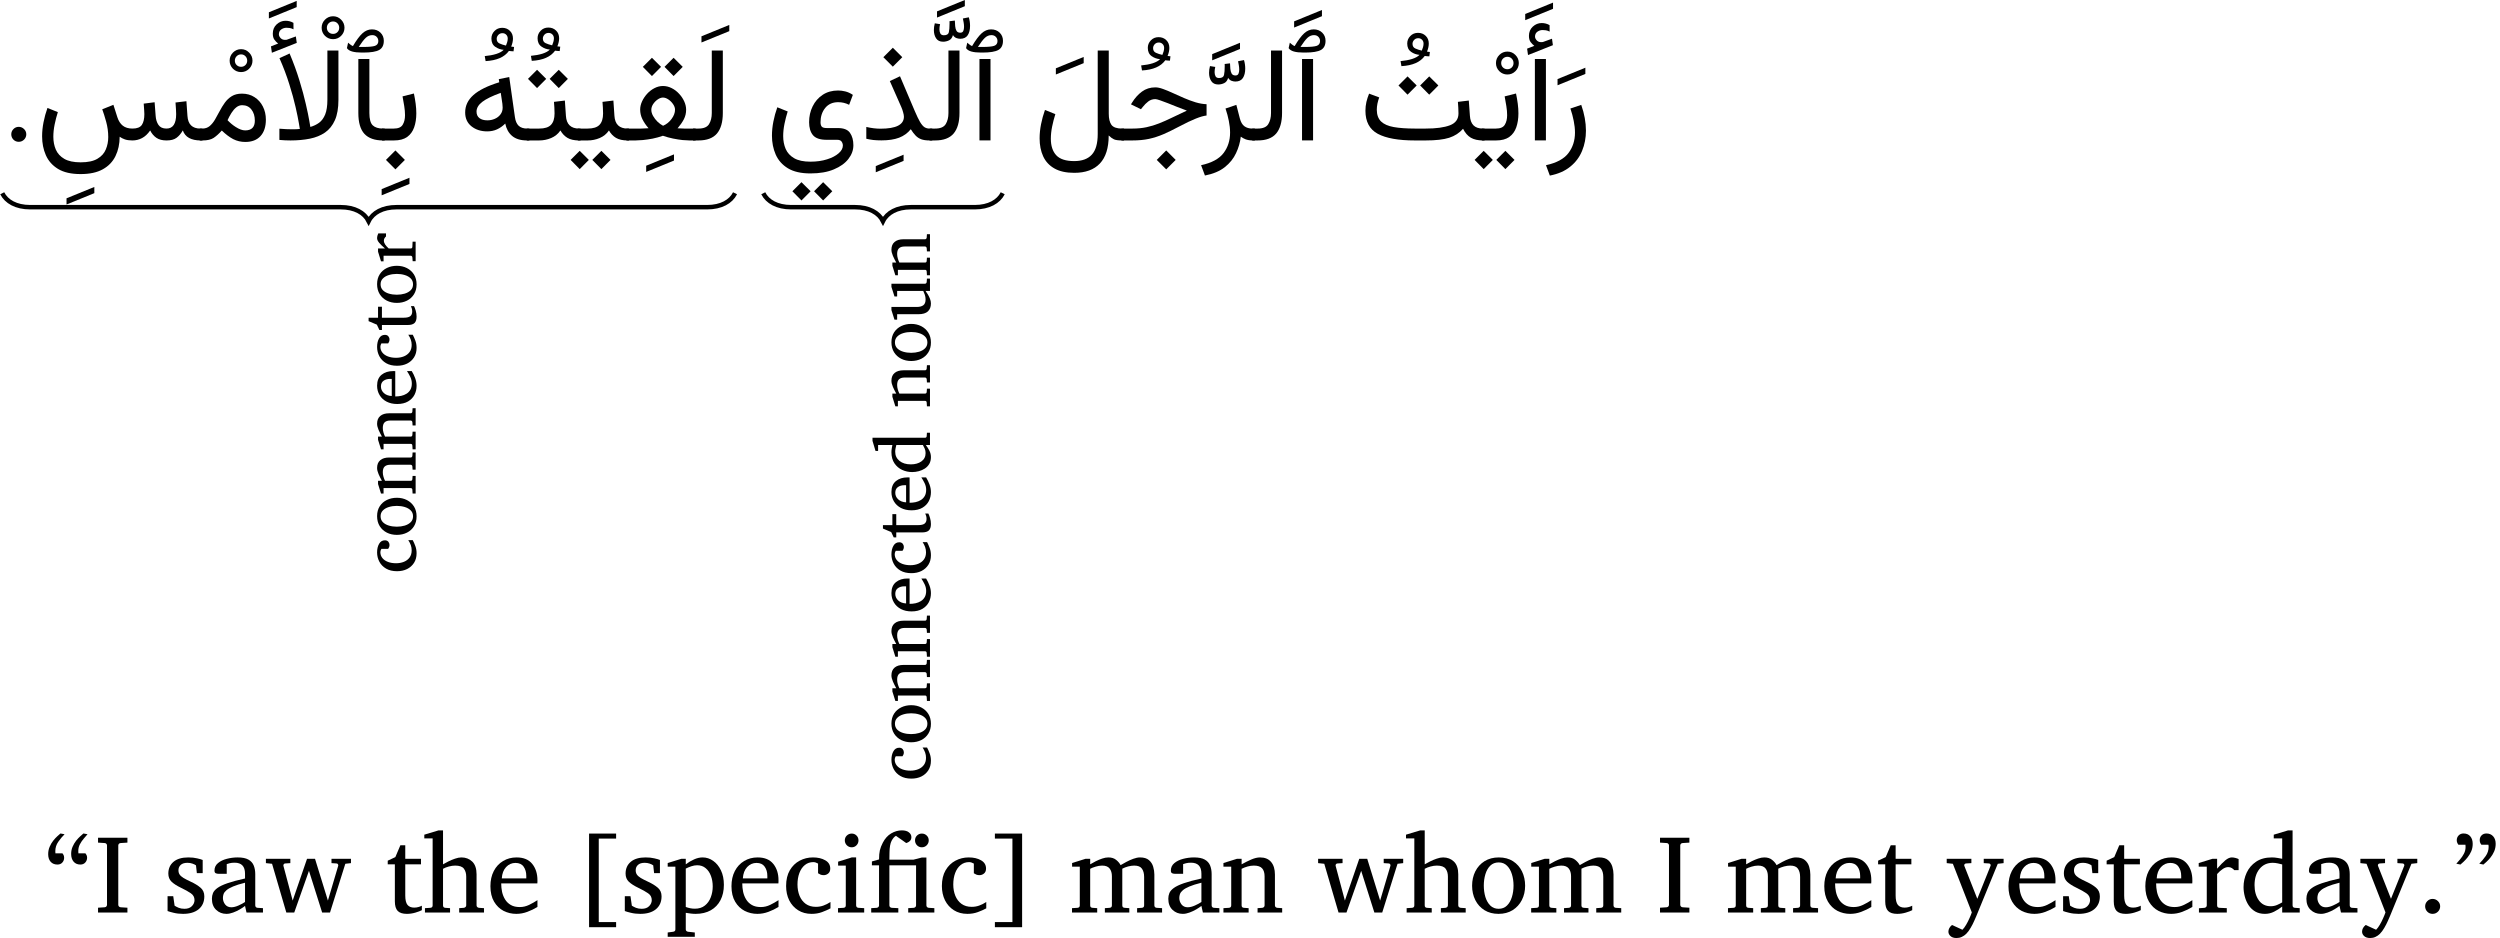 <?xml version='1.0' encoding='UTF-8'?>
<!-- This file was generated by dvisvgm 3.2.2 -->
<svg version='1.1' xmlns='http://www.w3.org/2000/svg' xmlns:xlink='http://www.w3.org/1999/xlink' width='223.495pt' height='83.858pt' viewBox='-0 -86.096 223.495 83.858'>
<defs>
<path id='g1-677' d='M.841-8.458Q.642-8.61 .502-8.809T.362-9.352Q.362-9.854 .706-10.175Q1.057-10.496 1.5-10.496Q1.886-10.496 2.207-10.309L2.212-9.731Q2.031-9.824 1.874-9.848T1.582-9.871Q1.331-9.871 1.115-9.719Q.905-9.568 .905-9.276Q.911-9.095 1.086-8.92Q1.267-8.75 1.594-8.797Q1.605-8.797 1.617-8.803Q1.634-8.809 1.652-8.815L2.423-9.095L2.504-8.517L.28-7.635L.198-8.207L.841-8.458ZM1.88-7.279V-.006H.893V-7.279H1.88Z'/>
<path id='g1-691' d='M.274 3.141L-.07 2.212Q1.354 1.903 1.938 1.127Q2.522 .356 2.522-.7Q2.522-1.197 2.411-1.74Q2.306-2.288 2.113-2.855L3.082-3.181Q3.502-1.985 3.502-.876Q3.502 .099 3.158 .928Q2.819 1.763 2.101 2.341Q1.389 2.925 .274 3.141Z'/>
<path id='g1-723' d='M5.154 3.73L5.972 4.542L5.154 5.365L4.343 4.542L5.154 3.73ZM3.216 3.73L4.034 4.542L3.216 5.365L2.405 4.542L3.216 3.73ZM4.022 2.948Q2.761 2.948 2.002 2.487Q1.249 2.026 .911 1.255Q.578 .49 .578-.426Q.578-1.045 .706-1.693Q.835-2.347 1.057-2.965L1.985-2.592Q1.815-2.055 1.699-1.489T1.582-.391Q1.582 .239 1.804 .759Q2.031 1.278 2.563 1.588T4.022 1.897Q4.851 1.897 5.505 1.687Q6.159 1.483 6.538 1.15Q6.917 .823 6.917 .455Q6.917 .269 6.806 .105T6.404-.058H5.458Q4.594-.058 4.244-.473Q3.899-.893 3.899-1.634Q3.899-2.405 4.215-3.047Q4.53-3.695 5.114-4.08T6.497-4.466Q6.801-4.466 7.133-4.384Q7.472-4.302 7.811-4.075L7.478-3.187Q7.017-3.421 6.497-3.421Q5.756-3.421 5.335-2.901Q4.921-2.382 4.921-1.634Q4.921-1.36 5.032-1.232Q5.143-1.109 5.481-1.109H6.462Q7.268-1.109 7.56-.671Q7.857-.239 7.857 .432Q7.857 1.08 7.414 1.652Q6.97 2.23 6.112 2.586Q5.26 2.948 4.022 2.948Z'/>
<path id='g1-728' d='M.379-6.661V-7.215L2.866-8.231V-7.676L.379-6.661Z'/>
<path id='g1-730' d='M2.685-6.24Q2.563-6.246 2.475-6.252Q2.388-6.264 2.271-6.275Q1.675-5.446 .187-5.365L.111-5.814Q.695-5.867 1.144-6.007Q1.594-6.153 1.804-6.375Q1.395-6.404 1.051-6.643T.706-7.384Q.706-7.776 .981-8.056Q1.255-8.342 1.67-8.342T2.358-8.073Q2.633-7.811 2.633-7.379Q2.633-7.052 2.475-6.661Q2.557-6.649 2.732-6.631L2.685-6.24ZM2.008-6.754Q2.072-6.9 2.119-7.063Q2.166-7.233 2.166-7.373Q2.166-7.595 2.026-7.729Q1.891-7.863 1.693-7.863Q1.465-7.863 1.319-7.705Q1.179-7.548 1.179-7.361Q1.179-7.063 1.424-6.947Q1.675-6.83 2.008-6.754Z'/>
<path id='g1-731' d='M.339 2.948V2.393L2.825 1.378V1.932L.339 2.948Z'/>
<path id='g1-735' d='M.426-7.869V-8.423L2.913-9.439V-8.885L.426-7.869ZM2.02-7.6Q2.031-7.361 2.049-7.104Q2.072-6.853 2.166-6.684Q2.265-6.515 2.504-6.515Q2.703-6.515 2.773-6.666T2.843-7.034Q2.843-7.227 2.808-7.425T2.738-7.787L3.269-7.892Q3.38-7.519 3.38-7.128Q3.38-6.608 3.17-6.287Q2.96-5.972 2.493-5.972Q2.347-5.972 2.16-6.036Q1.973-6.106 1.85-6.304Q1.763-5.96 1.5-5.832Q1.243-5.709 .969-5.709Q.543-5.709 .344-6.013T.146-6.754Q.146-7.04 .228-7.355L.7-7.279Q.642-7.034 .642-6.818T.724-6.445Q.811-6.287 1.039-6.287Q1.419-6.287 1.483-6.555Q1.547-6.83 1.547-7.373L1.541-7.542L2.02-7.6Z'/>
<path id='g1-737' d='M.245-6.783Q.245-7.203 .543-7.507Q.846-7.811 1.267-7.811T1.985-7.507Q2.288-7.203 2.288-6.783T1.985-6.059Q1.687-5.762 1.267-5.762T.543-6.059Q.245-6.363 .245-6.783ZM.712-6.783Q.712-6.55 .87-6.392Q1.033-6.234 1.267-6.234T1.658-6.392T1.815-6.783T1.658-7.18T1.267-7.344T.87-7.18Q.712-7.017 .712-6.783Z'/>
<path id='g1-781' d='M1.88-7.279V-.006H.893V-7.279H1.88ZM-.304-8.254L-.198-8.739Q-.123-8.674 0-8.575Q.128-8.476 .233-8.435Q.706-9.235 1.086-9.579Q1.471-9.93 1.932-9.93Q2.399-9.93 2.697-9.638T2.995-8.908Q2.995-8.324 2.586-8.091T1.173-7.857H1.027Q.502-7.857 .163-7.951Q-.175-8.05-.304-8.254ZM1.162-8.359Q1.915-8.359 2.207-8.458Q2.504-8.564 2.504-8.885Q2.504-9.112 2.353-9.264Q2.207-9.416 1.961-9.416Q1.64-9.416 1.383-9.177T.753-8.359H1.162Z'/>
<path id='g1-1055' d='M-.128-8.254L-.023-8.739Q.053-8.674 .175-8.575Q.304-8.476 .409-8.435Q.881-9.235 1.261-9.579Q1.646-9.93 2.107-9.93Q2.574-9.93 2.872-9.638T3.17-8.908Q3.17-8.324 2.761-8.091T1.348-7.857H1.203Q.677-7.857 .339-7.951Q0-8.05-.128-8.254ZM1.337-8.359Q2.09-8.359 2.382-8.458Q2.679-8.564 2.679-8.885Q2.679-9.112 2.528-9.264Q2.382-9.416 2.137-9.416Q1.815-9.416 1.559-9.177T.928-8.359H1.337ZM.893-7.279H1.88V-2.458Q1.88-1.634 2.183-1.348T3.1-1.062H3.246V0H3.1Q1.985 0 1.436-.59Q.893-1.179 .893-2.458V-7.279Z'/>
<path id='g1-1176' d='M.952 0H-.123V-1.062H.94Q1.524-1.062 1.728-1.401Q1.938-1.74 1.938-2.259Q1.938-2.639 1.868-3.071T1.716-3.94L2.732-4.197Q2.831-3.73 2.89-3.281T2.948-2.423Q2.948-1.722 2.755-1.173T2.125-.309Q1.687 0 .952 0ZM1.08 .893L1.926 1.74L1.08 2.586L.233 1.74L1.08 .893Z'/>
<path id='g1-1185' d='M6.281-5.727L7.098-4.915L6.281-4.092L5.47-4.915L6.281-5.727ZM4.343-5.727L5.16-4.915L4.343-4.092L3.532-4.915L4.343-5.727ZM8.844-3.45L9.819-3.567L9.918-2.201Q9.953-1.646 10.233-1.354Q10.519-1.062 11.085-1.062H11.225V0H11.085Q10.426 0 10-.245Q9.579-.496 9.305-1.045Q8.82-.485 8.062-.239Q7.309 0 5.966 0H4.991Q2.79 0 1.681-.595Q.578-1.191 .578-2.656Q.578-3.059 .665-3.444Q.759-3.829 .905-4.185L1.81-3.847Q1.716-3.59 1.652-3.298Q1.594-3.006 1.594-2.744Q1.599-2.061 1.979-1.693Q2.358-1.331 3.111-1.197T4.991-1.062H5.966Q7.361-1.062 8.126-1.354Q8.896-1.646 8.896-2.417Q8.896-2.656 8.879-2.93Q8.867-3.205 8.844-3.45Z'/>
<path id='g1-1189' d='M2.744-6.316L3.561-5.505L2.744-4.682L1.932-5.505L2.744-6.316ZM.806-6.316L1.623-5.505L.806-4.682L-.006-5.505L.806-6.316ZM-.117-1.062H.992Q1.734-1.062 2.049-1.395Q2.37-1.728 2.37-2.417Q2.37-2.697 2.353-2.948Q2.341-3.199 2.317-3.45L3.292-3.567L3.386-2.201Q3.456-1.062 4.571-1.062H4.693V0H4.559Q3.911 0 3.52-.233Q3.135-.467 2.895-.893Q2.58-.432 2.066-.216T.992 0H-.117V-1.062Z'/>
<path id='g1-1198' d='M3.888 .893L4.734 1.74L3.888 2.586L3.041 1.74L3.888 .893ZM-.117-1.062H.876Q1.559-1.062 2.131-1.185T3.246-1.524Q3.794-1.74 4.39-2.031Q4.991-2.329 5.732-2.668Q5.318-2.819 4.874-2.995Q4.431-3.176 4.028-3.333Q3.631-3.491 3.333-3.59Q3.035-3.695 2.913-3.695Q2.557-3.695 2.282-3.485Q2.014-3.281 1.786-2.989L1.629-2.79L.736-3.228L.823-3.368Q1.208-3.993 1.716-4.366Q2.23-4.746 2.919-4.746Q3.205-4.746 3.608-4.6Q4.016-4.454 4.495-4.232Q4.974-4.016 5.487-3.789Q6.001-3.567 6.515-3.409Q7.028-3.257 7.495-3.24V-2.23Q7.122-2.189 6.538-1.956Q5.96-1.728 5.032-1.238Q4.285-.841 3.643-.56Q3.006-.286 2.341-.14Q1.681 0 .858 0H-.117V-1.062Z'/>
<path id='g1-1211' d='M2.948-8.289L3.794-7.443L2.948-6.596L2.101-7.443L2.948-8.289ZM3.94-2.125Q3.94-2.277 3.87-2.516Q3.806-2.761 3.713-2.971L2.679-5.312L3.59-5.738L4.915-2.621Q5.184-1.991 5.382-1.652Q5.586-1.313 5.779-1.185Q5.978-1.062 6.229-1.062H6.474V0H6.229Q5.767 0 5.476-.111Q5.19-.222 4.979-.444T4.553-1.004Q4.145-.49 3.508-.245Q2.878-.006 1.932-.006Q1.524-.006 1.197-.041Q.87-.082 .578-.152V-1.208Q1.249-1.051 1.845-1.051Q3.94-1.051 3.94-2.125Z'/>
<path id='g1-1213' d='M4.577 0Q4.174 0 3.899-.105Q3.631-.216 3.479-.339Q3.392 .426 3.053 1.138Q2.72 1.856 2.049 2.388T.274 3.135L-.07 2.212Q1.354 1.903 1.938 1.127Q2.522 .356 2.522-.7Q2.522-1.197 2.411-1.74Q2.306-2.288 2.113-2.855L3.082-3.181L3.397-1.961Q3.526-1.471 3.806-1.267T4.512-1.062H4.734V0H4.577Z'/>
<path id='g1-1217' d='M4.022 1.956Q4.997 1.956 5.528 1.634Q6.065 1.319 6.275 .8Q6.491 .286 6.491-.304Q6.491-.998 6.304-1.675T5.954-2.784L6.952-3.187L7.303-2.084Q7.466-1.576 7.793-1.319T8.657-1.062Q9.276-1.062 9.498-1.395T9.719-2.353Q9.719-2.504 9.702-2.714Q9.69-2.925 9.661-3.292L10.636-3.415L10.729-2.195Q10.758-1.722 10.98-1.389Q11.202-1.062 11.698-1.062Q12.562-1.062 12.562-2.353Q12.562-2.563 12.545-2.79Q12.533-3.018 12.504-3.392L13.479-3.508L13.572-2.195Q13.642-1.062 14.728-1.062H14.903V0H14.74Q14.127 0 13.718-.222Q13.309-.449 13.158-.899Q12.912-.467 12.591-.233Q12.276 0 11.704 0Q11.144 0 10.799-.233T10.239-.893Q9.912-.42 9.509-.21Q9.112 0 8.645 0Q8.26 0 7.98-.093Q7.7-.193 7.513-.333Q7.507 .642 7.139 1.395Q6.771 2.154 6.001 2.58Q5.236 3.006 4.022 3.006Q2.761 3.006 2.002 2.545Q1.249 2.084 .911 1.313Q.578 .549 .578-.368Q.578-.987 .706-1.634Q.835-2.288 1.057-2.907L1.985-2.533Q1.815-1.996 1.699-1.43T1.582-.333Q1.582 .298 1.804 .817Q2.031 1.337 2.563 1.646T4.022 1.956Z'/>
<path id='g1-1255' d='M4.098-7.39L4.915-6.579L4.098-5.756L3.286-6.579L4.098-7.39ZM2.16-7.39L2.977-6.579L2.16-5.756L1.348-6.579L2.16-7.39ZM5.219-2.749Q5.219-2.288 5.014-1.891Q4.81-1.5 4.454-1.086Q4.787-1.068 5.044-1.062Q5.3-1.062 5.499-1.062H6.065V0H5.516Q5.295 0 4.903-.035Q4.518-.076 4.051-.169Q3.59-.263 3.141-.42Q2.691-.257 2.218-.163Q1.745-.076 1.343-.035Q.94 0 .7 0H-.117V-1.062H.7Q.946-1.062 1.208-1.062Q1.477-1.068 1.856-1.092Q1.506-1.5 1.308-1.903T1.109-2.761Q1.109-3.123 1.278-3.491T1.734-4.174T2.388-4.676Q2.755-4.868 3.146-4.868Q3.555-4.868 3.929-4.676Q4.302-4.489 4.588-4.174Q4.88-3.864 5.049-3.491T5.219-2.749ZM3.146-3.835Q2.925-3.835 2.679-3.666Q2.44-3.502 2.271-3.251Q2.107-3 2.107-2.738Q2.107-2.469 2.265-2.189T2.662-1.675Q2.907-1.442 3.158-1.313Q3.602-1.5 3.911-1.915Q4.226-2.335 4.226-2.749Q4.226-2.995 4.051-3.246Q3.882-3.497 3.631-3.666T3.146-3.835Z'/>
<path id='g1-1261' d='M3.672 2.895Q2.586 2.895 1.903 2.504Q1.22 2.119 .899 1.424T.578-.187Q.578-.806 .706-1.454Q.835-2.107 1.057-2.726L1.985-2.353Q1.815-1.815 1.699-1.249T1.582-.152Q1.582 .794 2.061 1.319Q2.545 1.845 3.672 1.845Q4.717 1.845 5.242 1.273Q5.773 .7 5.773-.572V-8.038H6.76V-2.388Q6.76-1.734 6.999-1.395Q7.244-1.062 7.951-1.062H8.126V0H7.962Q7.449 0 7.227-.099Q7.005-.204 6.754-.444Q6.754 1.226 5.966 2.061T3.672 2.895Z'/>
<path id='g1-1262' d='M-.117-1.062H.374Q1.074-1.062 1.319-1.459T1.564-2.452V-8.038H2.551V-2.458Q2.551-1.243 2.026-.619Q1.5 0 .368 0H-.117V-1.062Z'/>
<path id='g1-1266' d='M3.958 .134Q3.374 .134 2.878-.117Q2.388-.374 1.856-.887Q1.477-.461 1.127-.228Q.776 0 .14 0H-.117V-1.062H.111Q.502-1.062 .771-1.284Q1.039-1.512 1.249-1.868T1.664-2.621Q1.874-3.024 2.131-3.38T2.749-3.958Q3.117-4.185 3.654-4.185Q4.302-4.185 4.781-3.87Q5.265-3.561 5.528-3.035Q5.797-2.51 5.797-1.862Q5.797-.911 5.312-.385Q4.833 .134 3.958 .134ZM3.678-3.152Q3.386-3.152 3.146-2.954Q2.907-2.761 2.714-2.452T2.37-1.81Q2.72-1.442 3.094-1.208Q3.573-.899 3.946-.899Q4.81-.899 4.81-1.769Q4.81-2.376 4.507-2.761Q4.209-3.152 3.678-3.152Z'/>
<path id='g1-1275' d='M6.112 0Q5.254 0 4.775-.403Q4.302-.806 4.162-1.512Q3.824-1.173 3.427-.992Q3.035-.811 2.545-.811Q1.71-.811 1.144-1.261T.578-2.504Q.578-3.403 1.313-4.057Q2.049-4.717 3.625-5.201L3.584-5.481L4.518-5.668L5.026-2.084Q5.096-1.57 5.359-1.313Q5.627-1.062 6.135-1.062H6.316V0H6.112ZM3.929-2.936Q3.929-3.117 3.905-3.281L3.759-4.256Q2.627-3.847 2.107-3.45Q1.594-3.053 1.594-2.58Q1.594-2.195 1.856-1.996T2.568-1.798Q2.913-1.798 3.222-1.932Q3.538-2.066 3.73-2.323Q3.929-2.58 3.929-2.936Z'/>
<path id='g1-1285' d='M-.128-1.062H1.138Q1.722-1.062 1.926-1.401Q2.137-1.74 2.137-2.259Q2.137-2.639 2.066-3.071T1.915-3.94L2.93-4.197Q3.03-3.73 3.088-3.281T3.146-2.423Q3.146-1.722 2.954-1.173T2.323-.309Q1.886 0 1.15 0H-.128V-1.062ZM1.979 .928L2.796 1.74L1.979 2.563L1.167 1.74L1.979 .928ZM.041 .928L.858 1.74L.041 2.563L-.771 1.74L.041 .928Z'/>
<path id='g1-1290' d='M-.128-1.062H.753Q1.494-1.062 1.81-1.395Q2.131-1.728 2.131-2.417Q2.131-2.697 2.113-2.948Q2.101-3.199 2.078-3.45L3.053-3.567L3.146-2.201Q3.216-1.062 4.331-1.062H4.454V0H4.32Q3.672 0 3.281-.233Q2.895-.467 2.656-.893Q2.341-.432 1.827-.216T.753 0H-.128V-1.062ZM1.979 .928L2.796 1.74L1.979 2.563L1.167 1.74L1.979 .928ZM.041 .928L.858 1.74L.041 2.563L-.771 1.74L.041 .928Z'/>
<path id='g1-1297' d='M.52-8.663Q.321-8.815 .181-9.013T.041-9.556Q.041-10.058 .385-10.379Q.736-10.7 1.179-10.7Q1.564-10.7 1.886-10.513L1.891-9.935Q1.71-10.029 1.553-10.052T1.261-10.075Q1.01-10.075 .794-9.924Q.584-9.772 .584-9.48Q.59-9.299 .765-9.124Q.946-8.955 1.273-9.001Q1.284-9.001 1.296-9.007Q1.313-9.013 1.331-9.019L2.101-9.299L2.183-8.721L-.041-7.84L-.123-8.412L.52-8.663ZM1.629 0Q1.389 0 1.138-.012T.63-.047V-1.051Q.992-1.027 1.243-1.01Q1.494-.998 1.745-.998Q1.985-.998 2.16-1.004Q2.341-1.01 2.458-1.027Q2.458-1.027 2.37-1.553Q2.282-2.084 2.078-2.983Q1.874-3.888 1.518-5.02Q1.167-6.153 .636-7.355L1.541-7.776Q2.066-6.532 2.423-5.359Q2.784-4.185 2.995-3.246Q3.211-2.312 3.304-1.757Q3.397-1.208 3.397-1.208Q3.835-1.331 4.18-1.582Q4.524-1.839 4.723-2.323Q4.921-2.814 4.921-3.643V-8.038H5.908V-3.625Q5.908-2.522 5.592-1.81Q5.277-1.103 4.705-.706Q4.133-.315 3.351-.158T1.629 0Z'/>
<use id='g2-17' xlink:href='#g0-17' transform='scale(1.429)'/>
<use id='g2-44' xlink:href='#g0-44' transform='scale(1.429)'/>
<use id='g2-62' xlink:href='#g0-62' transform='scale(1.429)'/>
<use id='g2-64' xlink:href='#g0-64' transform='scale(1.429)'/>
<use id='g2-68' xlink:href='#g0-68' transform='scale(1.429)'/>
<use id='g2-70' xlink:href='#g0-70' transform='scale(1.429)'/>
<use id='g2-71' xlink:href='#g0-71' transform='scale(1.429)'/>
<use id='g2-72' xlink:href='#g0-72' transform='scale(1.429)'/>
<use id='g2-75' xlink:href='#g0-75' transform='scale(1.429)'/>
<use id='g2-76' xlink:href='#g0-76' transform='scale(1.429)'/>
<use id='g2-80' xlink:href='#g0-80' transform='scale(1.429)'/>
<use id='g2-81' xlink:href='#g0-81' transform='scale(1.429)'/>
<use id='g2-82' xlink:href='#g0-82' transform='scale(1.429)'/>
<use id='g2-83' xlink:href='#g0-83' transform='scale(1.429)'/>
<use id='g2-85' xlink:href='#g0-85' transform='scale(1.429)'/>
<use id='g2-86' xlink:href='#g0-86' transform='scale(1.429)'/>
<use id='g2-87' xlink:href='#g0-87' transform='scale(1.429)'/>
<use id='g2-90' xlink:href='#g0-90' transform='scale(1.429)'/>
<use id='g2-92' xlink:href='#g0-92' transform='scale(1.429)'/>
<use id='g2-180' xlink:href='#g0-180' transform='scale(1.429)'/>
<use id='g2-181' xlink:href='#g0-181' transform='scale(1.429)'/>
<use id='g2-778' xlink:href='#g0-778' transform='scale(1.429)'/>
<path id='g0-17' d='M1.365-.385Q1.365-.191 1.226-.051Q1.086 .085 .892 .085T.562-.051Q.426-.191 .426-.385Q.426-.575 .562-.712Q.698-.851 .892-.851T1.226-.712Q1.365-.575 1.365-.385Z'/>
<path id='g0-44' d='M2.07 0H.232V-.3L.647-.327Q.722-.334 .756-.381Q.793-.429 .793-.48V-4.199Q.793-4.25 .756-4.294Q.722-4.342 .647-4.345L.232-4.372V-4.679H2.07V-4.372L1.645-4.345Q1.573-4.342 1.536-4.294Q1.498-4.25 1.498-4.199V-.48Q1.498-.429 1.536-.381T1.645-.327L2.07-.3V0Z'/>
<path id='g0-62' d='M2.642 .919H.95V-4.938H2.642V-4.624H1.556V.599H2.642V.919Z'/>
<path id='g0-64' d='M2.009 .919H.306V.599H1.403V-4.624H.306V-4.938H2.009V.919Z'/>
<path id='g0-68' d='M3.432 0H2.401L2.309-.412Q2.176-.306 1.978-.191T1.563 .003Q1.345 .085 1.144 .085Q.766 .085 .501-.167Q.238-.419 .238-.858Q.238-1.052 .306-1.219Q.378-1.386 .586-1.536Q.797-1.689 1.209-1.832Q1.624-1.978 2.309-2.128Q2.309-2.138 2.309-2.237Q2.309-2.339 2.309-2.428Q2.309-3.116 1.658-3.116Q1.478-3.116 1.345-3.082Q1.216-3.048 1.165-3.027V-2.421H.657Q.562-2.421 .48-2.455Q.398-2.493 .398-2.622Q.398-2.908 .616-3.089Q.834-3.272 1.168-3.358Q1.505-3.446 1.849-3.446Q2.281-3.446 2.52-3.31Q2.758-3.177 2.854-2.939Q2.949-2.704 2.949-2.401V-.446Q2.949-.381 2.99-.337Q3.034-.296 3.095-.293L3.432-.272V0ZM2.309-.657V-1.863Q1.839-1.747 1.56-1.628Q1.284-1.512 1.148-1.393Q1.011-1.277 .967-1.154Q.926-1.035 .926-.906Q.926-.691 1.062-.507Q1.202-.327 1.451-.327Q1.655-.327 1.904-.439T2.309-.657Z'/>
<path id='g0-70' d='M3.014-.259Q2.779-.133 2.482-.024Q2.19 .085 1.835 .085Q1.348 .085 .988-.143Q.63-.371 .432-.763Q.238-1.158 .238-1.658Q.238-2.244 .47-2.642Q.705-3.041 1.086-3.242Q1.471-3.446 1.917-3.446Q2.377-3.446 2.687-3.266Q3-3.089 3-2.748Q3-2.544 2.871-2.438Q2.745-2.336 2.588-2.336Q2.472-2.336 2.387-2.373Q2.302-2.414 2.237-2.455V-3.061Q2.077-3.153 1.944-3.153Q1.634-3.153 1.41-2.969Q1.188-2.789 1.069-2.472T.95-1.75Q.95-1.365 1.079-1.045Q1.209-.729 1.464-.541Q1.723-.354 2.104-.354Q2.346-.354 2.568-.432T3.014-.657V-.259Z'/>
<path id='g0-71' d='M3.753 0H2.656V-.371Q2.418-.187 2.149-.051T1.577 .085Q1.226 .085 .97-.061Q.718-.211 .555-.456Q.395-.701 .317-.998T.238-1.59Q.238-2.064 .432-2.486Q.627-2.911 1.022-3.177Q1.417-3.446 2.016-3.446Q2.183-3.446 2.377-3.412Q2.574-3.381 2.656-3.361V-4.638H2.128V-4.869L3.027-5.138H3.306V-.446Q3.306-.303 3.453-.293L3.753-.272V0ZM2.656-.633V-3.007Q2.568-3.037 2.39-3.071Q2.217-3.109 2.064-3.109Q1.546-3.109 1.236-2.724Q.926-2.343 .926-1.709Q.926-1.141 1.192-.766T1.938-.392Q2.149-.392 2.333-.47Q2.52-.552 2.656-.633Z'/>
<path id='g0-72' d='M3.18-.347Q2.888-.167 2.547-.041Q2.21 .085 1.856 .085Q1.434 .085 1.062-.102Q.695-.293 .467-.678T.238-1.645Q.238-2.19 .449-2.595T1.032-3.221Q1.403-3.446 1.876-3.446Q2.527-3.446 2.854-3.041Q3.18-2.639 3.18-2.016Q3.18-1.982 3.18-1.924Q3.18-1.869 3.174-1.822H.913Q.913-1.556 .967-1.291Q1.025-1.028 1.158-.814T1.515-.47T2.077-.341Q2.377-.341 2.659-.477Q2.945-.616 3.18-.773V-.347ZM2.482-2.135V-2.288Q2.482-2.632 2.316-2.867Q2.152-3.102 1.805-3.102Q1.461-3.102 1.219-2.843T.95-2.135H2.482Z'/>
<path id='g0-75' d='M3.841 0H2.288V-.272L2.574-.293Q2.636-.3 2.68-.341Q2.728-.381 2.728-.446V-2.244Q2.728-2.544 2.585-2.738Q2.442-2.935 2.036-2.935Q1.852-2.935 1.638-2.877Q1.427-2.82 1.277-2.734V-.446Q1.277-.303 1.417-.293L1.716-.272V0H.146V-.272L.48-.293Q.627-.303 .627-.446V-4.638H.106V-4.869L.998-5.138H1.277V-3.014Q1.403-3.092 1.604-3.191Q1.805-3.293 2.026-3.368Q2.247-3.446 2.428-3.446Q2.83-3.446 3.102-3.187T3.375-2.39V-.446Q3.375-.381 3.419-.341Q3.466-.3 3.528-.293L3.841-.272V0Z'/>
<path id='g0-76' d='M1.519-4.512Q1.519-4.335 1.396-4.205Q1.274-4.079 1.096-4.079T.79-4.205Q.664-4.335 .664-4.512Q.664-4.692 .79-4.815Q.919-4.938 1.096-4.938T1.396-4.815T1.519-4.512ZM1.876 0H.238V-.272L.579-.293Q.725-.303 .725-.446V-2.935H.245V-3.18L1.096-3.446H1.372V-.446Q1.372-.381 1.413-.337Q1.457-.296 1.519-.293L1.876-.272V0Z'/>
<path id='g0-80' d='M5.775 0H4.212V-.272L4.505-.293Q4.652-.303 4.652-.446V-2.224Q4.652-2.547 4.515-2.741Q4.382-2.935 4.032-2.935Q3.858-2.935 3.65-2.881Q3.446-2.826 3.286-2.741V-.446Q3.286-.303 3.432-.293L3.725-.272V0H2.196V-.272L2.489-.293Q2.636-.303 2.636-.446V-2.268Q2.636-2.564 2.496-2.748Q2.356-2.935 2.023-2.935Q1.825-2.935 1.611-2.867Q1.396-2.802 1.277-2.734V-.446Q1.277-.303 1.423-.293L1.716-.272V0H.14V-.272L.48-.293Q.627-.303 .627-.446V-2.867H.146V-3.095L.991-3.361H1.277V-3.014Q1.434-3.109 1.628-3.208Q1.825-3.306 2.029-3.375Q2.234-3.446 2.414-3.446Q2.717-3.446 2.905-3.289Q3.092-3.136 3.18-2.963Q3.32-3.051 3.535-3.163Q3.749-3.279 3.977-3.361Q4.209-3.446 4.393-3.446Q4.76-3.446 4.955-3.276Q5.149-3.109 5.22-2.86Q5.292-2.615 5.292-2.377V-.446Q5.292-.381 5.333-.337Q5.377-.296 5.438-.293L5.775-.272V0Z'/>
<path id='g0-81' d='M3.814 0H2.275V-.272L2.568-.293Q2.629-.3 2.67-.341Q2.714-.381 2.714-.446V-2.261Q2.714-2.591 2.561-2.762Q2.407-2.935 2.043-2.935Q1.846-2.935 1.648-2.877Q1.454-2.823 1.277-2.734V-.446Q1.277-.303 1.423-.293L1.716-.272V0H.14V-.272L.48-.293Q.627-.303 .627-.446V-2.867H.14V-3.095L.991-3.361H1.277V-3.014Q1.57-3.18 1.876-3.313Q2.186-3.446 2.428-3.446Q2.884-3.446 3.123-3.16Q3.361-2.877 3.361-2.37V-.446Q3.361-.381 3.402-.341Q3.446-.3 3.507-.293L3.814-.272V0Z'/>
<path id='g0-82' d='M3.555-1.675Q3.555-1.182 3.351-.78Q3.146-.381 2.772-.146Q2.401 .085 1.89 .085Q1.383 .085 1.011-.146T.439-.776T.238-1.675Q.238-2.173 .439-2.574Q.644-2.976 1.018-3.211Q1.396-3.446 1.91-3.446Q2.431-3.446 2.799-3.208T3.361-2.568T3.555-1.675ZM2.83-1.682Q2.83-2.064 2.728-2.394Q2.629-2.724 2.421-2.928Q2.217-3.133 1.904-3.133Q1.58-3.133 1.372-2.928Q1.168-2.724 1.069-2.394T.97-1.682Q.97-1.304 1.069-.97Q1.171-.64 1.376-.436Q1.583-.232 1.897-.232Q2.217-.232 2.421-.436Q2.629-.64 2.728-.97Q2.83-1.301 2.83-1.682Z'/>
<path id='g0-83' d='M3.661-1.73Q3.661-1.182 3.449-.773T2.843-.14T1.897 .085Q1.74 .085 1.587 .065T1.277 .02V1.059Q1.277 1.124 1.321 1.161T1.43 1.205L1.842 1.25V1.519H.146V1.25L.48 1.205Q.627 1.188 .627 1.059V-2.867H.146V-3.095L1.005-3.361H1.277V-3.014Q1.515-3.197 1.791-3.32Q2.067-3.446 2.329-3.446Q2.69-3.446 2.99-3.232Q3.293-3.02 3.477-2.636T3.661-1.73ZM2.963-1.631Q2.963-1.992 2.85-2.292Q2.741-2.591 2.523-2.772Q2.309-2.956 1.989-2.956Q1.812-2.956 1.621-2.891T1.277-2.748V-.347Q1.563-.238 1.842-.238Q2.227-.238 2.472-.436Q2.721-.633 2.84-.95Q2.963-1.27 2.963-1.631Z'/>
<path id='g0-85' d='M2.656-2.649H2.384Q2.319-2.728 2.227-2.782Q2.138-2.84 2.009-2.84Q1.842-2.84 1.665-2.724Q1.491-2.608 1.311-2.407V-.446Q1.311-.3 1.457-.293L1.917-.272V0H.174V-.266L.518-.293Q.579-.3 .62-.341Q.664-.381 .664-.446V-2.867H.16V-3.095L1.025-3.361H1.311V-2.741Q1.607-3.085 1.825-3.266Q2.047-3.446 2.23-3.446Q2.339-3.446 2.465-3.412T2.656-3.341V-2.649Z'/>
<path id='g0-86' d='M2.435-2.462H2.07L2.016-2.949Q1.941-3.007 1.795-3.058T1.485-3.109Q1.199-3.109 1.059-2.976Q.919-2.847 .919-2.642Q.919-2.486 .991-2.377T1.233-2.162Q1.403-2.06 1.696-1.924Q2.06-1.757 2.299-1.553Q2.537-1.352 2.537-1.011Q2.537-.497 2.183-.204Q1.829 .085 1.205 .085Q.885 .085 .613 .017Q.344-.048 .238-.092V-1.018H.593L.678-.426Q.783-.358 .936-.293Q1.093-.232 1.297-.232Q1.597-.232 1.76-.398T1.924-.773Q1.924-1.045 1.699-1.199Q1.478-1.355 1.073-1.549Q.691-1.733 .487-1.927Q.286-2.121 .286-2.435Q.286-2.901 .613-3.174T1.543-3.446Q1.849-3.446 2.087-3.388Q2.329-3.334 2.435-3.286V-2.462Z'/>
<path id='g0-87' d='M2.322-.146Q2.183-.072 1.917 .007Q1.655 .085 1.383 .085Q.991 .085 .81-.099Q.633-.286 .633-.698V-3.014H.187V-3.242L.664-3.466L.977-4.205H1.284V-3.361H2.268V-3.014H1.284V-1.066Q1.284-.65 1.423-.477Q1.563-.306 1.842-.306Q1.992-.306 2.125-.347T2.322-.426V-.146Z'/>
<path id='g0-88' d='M3.814 0H2.707V-.398Q2.588-.306 2.404-.194T2.009 0Q1.798 .085 1.59 .085Q1.141 .085 .882-.184Q.627-.456 .627-1.045V-2.935H.14V-3.174L.998-3.446H1.277V-1.178Q1.277-.807 1.427-.599Q1.58-.392 1.951-.392Q2.166-.392 2.373-.463Q2.581-.538 2.707-.599V-2.935H2.217V-3.174L3.068-3.446H3.354V-.446Q3.354-.381 3.398-.341Q3.446-.3 3.507-.293L3.814-.272V0Z'/>
<path id='g0-90' d='M5.39-3.089L5.036-3.048L4.079 0H3.586L2.762-2.608L1.842 0H1.345L.453-3.048L.068-3.089V-3.361H1.597V-3.089L1.27-3.068Q1.212-3.065 1.182-3.017Q1.151-2.973 1.165-2.915L1.743-.746L2.642-3.361H3.14L3.947-.746L4.59-2.915Q4.607-2.969 4.577-3.017Q4.549-3.065 4.491-3.068L4.171-3.089V-3.361H5.39V-3.089Z'/>
<path id='g0-92' d='M3.627-3.089L3.262-3.048L1.924 .215Q1.88 .327 1.784 .535Q1.692 .746 1.563 .964Q1.437 1.185 1.291 1.331Q1.165 1.457 1.011 1.526Q.862 1.597 .684 1.597Q.436 1.597 .303 1.474Q.174 1.355 .174 1.199Q.174 .967 .398 .78L1.052 1.079Q1.168 .964 1.284 .766T1.491 .358Q1.587 .146 1.638-.007L.453-3.048L.068-3.089V-3.361H1.611V-3.089L1.277-3.068Q1.219-3.065 1.182-3.017Q1.148-2.973 1.171-2.915L1.982-.858L2.809-2.915Q2.833-2.969 2.802-3.017T2.714-3.068L2.384-3.089V-3.361H3.627V-3.089Z'/>
<path id='g0-180' d='M2.734-4.897Q2.636-4.781 2.499-4.624T2.258-4.27Q2.155-4.076 2.155-3.841Q2.155-3.807 2.159-3.766Q2.162-3.729 2.162-3.701H2.602Q2.602-3.701 2.653-3.623Q2.707-3.548 2.707-3.432Q2.707-3.255 2.591-3.126Q2.476-3 2.288-3Q2.016-3 1.863-3.18T1.709-3.661Q1.709-3.913 1.801-4.12Q1.893-4.331 2.023-4.495Q2.155-4.658 2.281-4.771T2.476-4.944L2.734-4.897ZM1.297-4.897Q1.09-4.689 .902-4.423Q.718-4.158 .718-3.834Q.718-3.8 .722-3.763Q.725-3.729 .725-3.701H1.165Q1.165-3.701 1.216-3.627Q1.27-3.555 1.27-3.426Q1.27-3.249 1.154-3.123Q1.042-3 .851-3Q.582-3 .426-3.174Q.272-3.347 .272-3.647Q.272-3.902 .364-4.113Q.456-4.328 .586-4.491Q.718-4.658 .844-4.771T1.039-4.944L1.297-4.897Z'/>
<path id='g0-181' d='M2.888-4.297Q2.888-4.042 2.796-3.827Q2.704-3.616 2.571-3.449Q2.442-3.286 2.316-3.174T2.121-3L1.863-3.054Q2.074-3.266 2.261-3.528T2.448-4.113Q2.448-4.151 2.442-4.182Q2.435-4.216 2.435-4.239H1.995Q1.995-4.239 1.941-4.318Q1.89-4.396 1.89-4.526Q1.89-4.706 2.006-4.825T2.309-4.944Q2.574-4.944 2.731-4.767Q2.888-4.594 2.888-4.297ZM1.451-4.291Q1.451-4.039 1.359-3.827Q1.267-3.62 1.134-3.453Q1.005-3.289 .879-3.174Q.753-3.061 .684-3L.426-3.054Q.524-3.17 .661-3.323Q.797-3.48 .899-3.674Q1.005-3.868 1.005-4.1Q1.005-4.137 1.001-4.175Q.998-4.216 .998-4.239H.558Q.558-4.239 .504-4.321Q.453-4.403 .453-4.519Q.453-4.699 .572-4.822T.879-4.944Q1.151-4.944 1.301-4.764Q1.451-4.587 1.451-4.291Z'/>
<path id='g0-778' d='M3.8-4.512Q3.8-4.335 3.674-4.205Q3.548-4.079 3.368-4.079Q3.191-4.079 3.065-4.205Q2.942-4.335 2.942-4.512Q2.942-4.692 3.065-4.815Q3.191-4.938 3.368-4.938Q3.548-4.938 3.674-4.815T3.8-4.512ZM4.151 0H2.516V-.272L2.86-.293Q2.922-.3 2.963-.341Q3.007-.381 3.007-.446V-2.949H1.338V-.446Q1.338-.381 1.379-.341Q1.423-.3 1.485-.293L1.897-.272V0H.201V-.272L.545-.293Q.606-.3 .647-.341Q.691-.381 .691-.446V-2.949H.245V-3.194L.691-3.32Q.691-3.664 .742-3.889Q.797-4.117 .926-4.365Q1.131-4.76 1.451-4.948Q1.774-5.138 2.115-5.138Q2.411-5.138 2.561-5.012Q2.714-4.89 2.714-4.72Q2.714-4.58 2.642-4.498Q2.574-4.42 2.496-4.386T2.39-4.345Q2.38-4.355 2.281-4.423Q2.186-4.491 2.064-4.577Q1.944-4.662 1.849-4.726Q1.757-4.795 1.75-4.798Q1.6-4.72 1.474-4.481Q1.352-4.243 1.345-3.753L1.338-3.306H2.847L3.368-3.439H3.654V-.446Q3.654-.381 3.695-.341Q3.739-.3 3.8-.293L4.151-.272V0Z'/>
</defs>
<g id='page1'>
<use x='.399' y='-73.54' xlink:href='#g2-17'/>
<use x='62.068' y='-73.54' xlink:href='#g1-1262'/>
<use x='62.331' y='-75.636' xlink:href='#g1-728'/>
<use x='56.12' y='-73.54' xlink:href='#g1-1255'/>
<use x='57.428' y='-73.674' xlink:href='#g1-731'/>
<use x='51.783' y='-73.54' xlink:href='#g1-1290'/>
<use x='47.206' y='-73.54' xlink:href='#g1-1189'/>
<use x='47.352' y='-75.291' xlink:href='#g1-730'/>
<use x='41.007' y='-73.54' xlink:href='#g1-1275'/>
<use x='43.225' y='-75.268' xlink:href='#g1-730'/>
<use x='34.27' y='-73.54' xlink:href='#g1-1176'/>
<use x='33.78' y='-71.584' xlink:href='#g1-731'/>
<use x='31.142' y='-73.54' xlink:href='#g1-1055'/>
<use x='24.347' y='-73.54' xlink:href='#g1-1297'/>
<use x='28.509' y='-76.832' xlink:href='#g1-737'/>
<use x='23.658' y='-77.784' xlink:href='#g1-728'/>
<use x='17.972' y='-73.54' xlink:href='#g1-1266'/>
<use x='20.284' y='-73.89' xlink:href='#g1-737'/>
<use x='3.186' y='-73.54' xlink:href='#g1-1217'/>
<use x='5.608' y='-70.761' xlink:href='#g1-731'/>
<g transform='matrix(1 0 0 1 68.034 0)'>
<use x='18.635' y='-73.54' xlink:href='#g1-781'/>
<use x='15.191' y='-73.54' xlink:href='#g1-1262'/>
<use x='15.307' y='-76.657' xlink:href='#g1-735'/>
<use x='8.834' y='-73.54' xlink:href='#g1-1211'/>
<use x='9.919' y='-73.645' xlink:href='#g1-731'/>
<use x='.399' y='-73.54' xlink:href='#g1-723'/>
</g>
<g transform='matrix(1 0 0 1 91.962 0)'>
<use x='46.316' y='-73.54' xlink:href='#g1-691'/>
<use x='46.9' y='-71.812' xlink:href='#g1-728'/>
<use x='44.36' y='-73.54' xlink:href='#g1-677'/>
<use x='44.01' y='-77.632' xlink:href='#g1-728'/>
<use x='40.636' y='-73.54' xlink:href='#g1-1285'/>
<use x='41.529' y='-73.674' xlink:href='#g1-737'/>
<use x='29.527' y='-73.54' xlink:href='#g1-1185'/>
<use x='33.135' y='-74.818' xlink:href='#g1-730'/>
<use x='23.544' y='-73.54' xlink:href='#g1-781'/>
<use x='23.351' y='-76.972' xlink:href='#g1-728'/>
<use x='20.1' y='-73.54' xlink:href='#g1-1262'/>
<use x='15.483' y='-73.54' xlink:href='#g1-1213'/>
<use x='15.979' y='-72.834' xlink:href='#g1-735'/>
<use x='8.408' y='-73.54' xlink:href='#g1-1198'/>
<use x='9.943' y='-74.433' xlink:href='#g1-730'/>
<use x='.399' y='-73.54' xlink:href='#g1-1261'/>
<use x='2.051' y='-72.775' xlink:href='#g1-728'/>
</g>
<path d='M.199-68.82C.574-68.074 1.445-67.574 2.691-67.574H30.465C31.711-67.574 32.582-67.078 32.957-66.328C33.328-67.078 34.203-67.574 35.445-67.574H63.223C64.469-67.574 65.34-68.074 65.711-68.82' stroke='#000' fill='none' stroke-width='.399' stroke-miterlimit='10'/>
<g transform='matrix(0 -1 1 0 110.697 -34.394)'>
<use x='.399' y='-73.54' xlink:href='#g0-70'/>
<use x='3.647' y='-73.54' xlink:href='#g0-82'/>
<use x='7.44' y='-73.54' xlink:href='#g0-81'/>
<use x='11.394' y='-73.54' xlink:href='#g0-81'/>
<use x='15.347' y='-73.54' xlink:href='#g0-72'/>
<use x='18.766' y='-73.54' xlink:href='#g0-70'/>
<use x='22.015' y='-73.54' xlink:href='#g0-87'/>
<use x='24.385' y='-73.54' xlink:href='#g0-82'/>
<use x='28.178' y='-73.54' xlink:href='#g0-85'/>
</g>
<path d='M68.234-68.82C68.606-68.074 69.477-67.574 70.723-67.574H76.445C77.691-67.574 78.562-67.078 78.938-66.328C79.309-67.078 80.184-67.574 81.426-67.574H87.148C88.394-67.574 89.266-68.074 89.641-68.82' stroke='#000' fill='none' stroke-width='.399' stroke-miterlimit='10'/>
<g transform='matrix(0 -1 1 0 156.678 -15.852)'>
<use x='.399' y='-73.54' xlink:href='#g0-70'/>
<use x='3.647' y='-73.54' xlink:href='#g0-82'/>
<use x='7.44' y='-73.54' xlink:href='#g0-81'/>
<use x='11.394' y='-73.54' xlink:href='#g0-81'/>
<use x='15.347' y='-73.54' xlink:href='#g0-72'/>
<use x='18.766' y='-73.54' xlink:href='#g0-70'/>
<use x='22.015' y='-73.54' xlink:href='#g0-87'/>
<use x='24.385' y='-73.54' xlink:href='#g0-72'/>
<use x='27.804' y='-73.54' xlink:href='#g0-71'/>
<use x='33.78' y='-73.54' xlink:href='#g0-81'/>
<use x='37.733' y='-73.54' xlink:href='#g0-82'/>
<use x='41.526' y='-73.54' xlink:href='#g0-88'/>
<use x='45.494' y='-73.54' xlink:href='#g0-81'/>
</g>
<g transform='matrix(1 0 0 1 3.52 69.02)'>
<use x='.399' y='-73.54' xlink:href='#g2-180'/>
<use x='4.913' y='-73.54' xlink:href='#g2-44'/>
<use x='11.12' y='-73.54' xlink:href='#g2-86'/>
<use x='15.085' y='-73.54' xlink:href='#g2-68'/>
<use x='20.154' y='-73.54' xlink:href='#g2-90'/>
<use x='30.875' y='-73.54' xlink:href='#g2-87'/>
<use x='34.261' y='-73.54' xlink:href='#g2-75'/>
<use x='39.982' y='-73.54' xlink:href='#g2-72'/>
<use x='47.784' y='-73.54' xlink:href='#g2-62'/>
<use x='51.997' y='-73.54' xlink:href='#g2-86'/>
<use x='55.962' y='-73.54' xlink:href='#g2-83'/>
<use x='61.532' y='-73.54' xlink:href='#g2-72'/>
<use x='66.416' y='-73.54' xlink:href='#g2-70'/>
<use x='71.056' y='-73.54' xlink:href='#g2-76'/>
<use x='74.077' y='-73.54' xlink:href='#g2-778'/>
<use x='80.343' y='-73.54' xlink:href='#g2-70'/>
<use x='84.984' y='-73.54' xlink:href='#g2-64'/>
<use x='92.115' y='-73.54' xlink:href='#g2-80'/>
<use x='100.584' y='-73.54' xlink:href='#g2-68'/>
<use x='105.653' y='-73.54' xlink:href='#g2-81'/>
<use x='114.22' y='-73.54' xlink:href='#g2-90'/>
<use x='122.022' y='-73.54' xlink:href='#g2-75'/>
<use x='127.743' y='-73.54' xlink:href='#g2-82'/>
<use x='133.162' y='-73.54' xlink:href='#g2-80'/>
<use x='144.55' y='-73.54' xlink:href='#g2-44'/>
<use x='150.758' y='-73.54' xlink:href='#g2-80'/>
<use x='159.227' y='-73.54' xlink:href='#g2-72'/>
<use x='164.111' y='-73.54' xlink:href='#g2-87'/>
<use x='170.415' y='-73.54' xlink:href='#g2-92'/>
<use x='175.693' y='-73.54' xlink:href='#g2-72'/>
<use x='180.577' y='-73.54' xlink:href='#g2-86'/>
<use x='184.542' y='-73.54' xlink:href='#g2-87'/>
<use x='187.928' y='-73.54' xlink:href='#g2-72'/>
<use x='192.812' y='-73.54' xlink:href='#g2-85'/>
<use x='196.708' y='-73.54' xlink:href='#g2-71'/>
<use x='202.327' y='-73.54' xlink:href='#g2-68'/>
<use x='207.396' y='-73.54' xlink:href='#g2-92'/>
<use x='212.674' y='-73.54' xlink:href='#g2-17'/>
<use x='215.461' y='-73.54' xlink:href='#g2-181'/>
</g>
</g>
</svg>